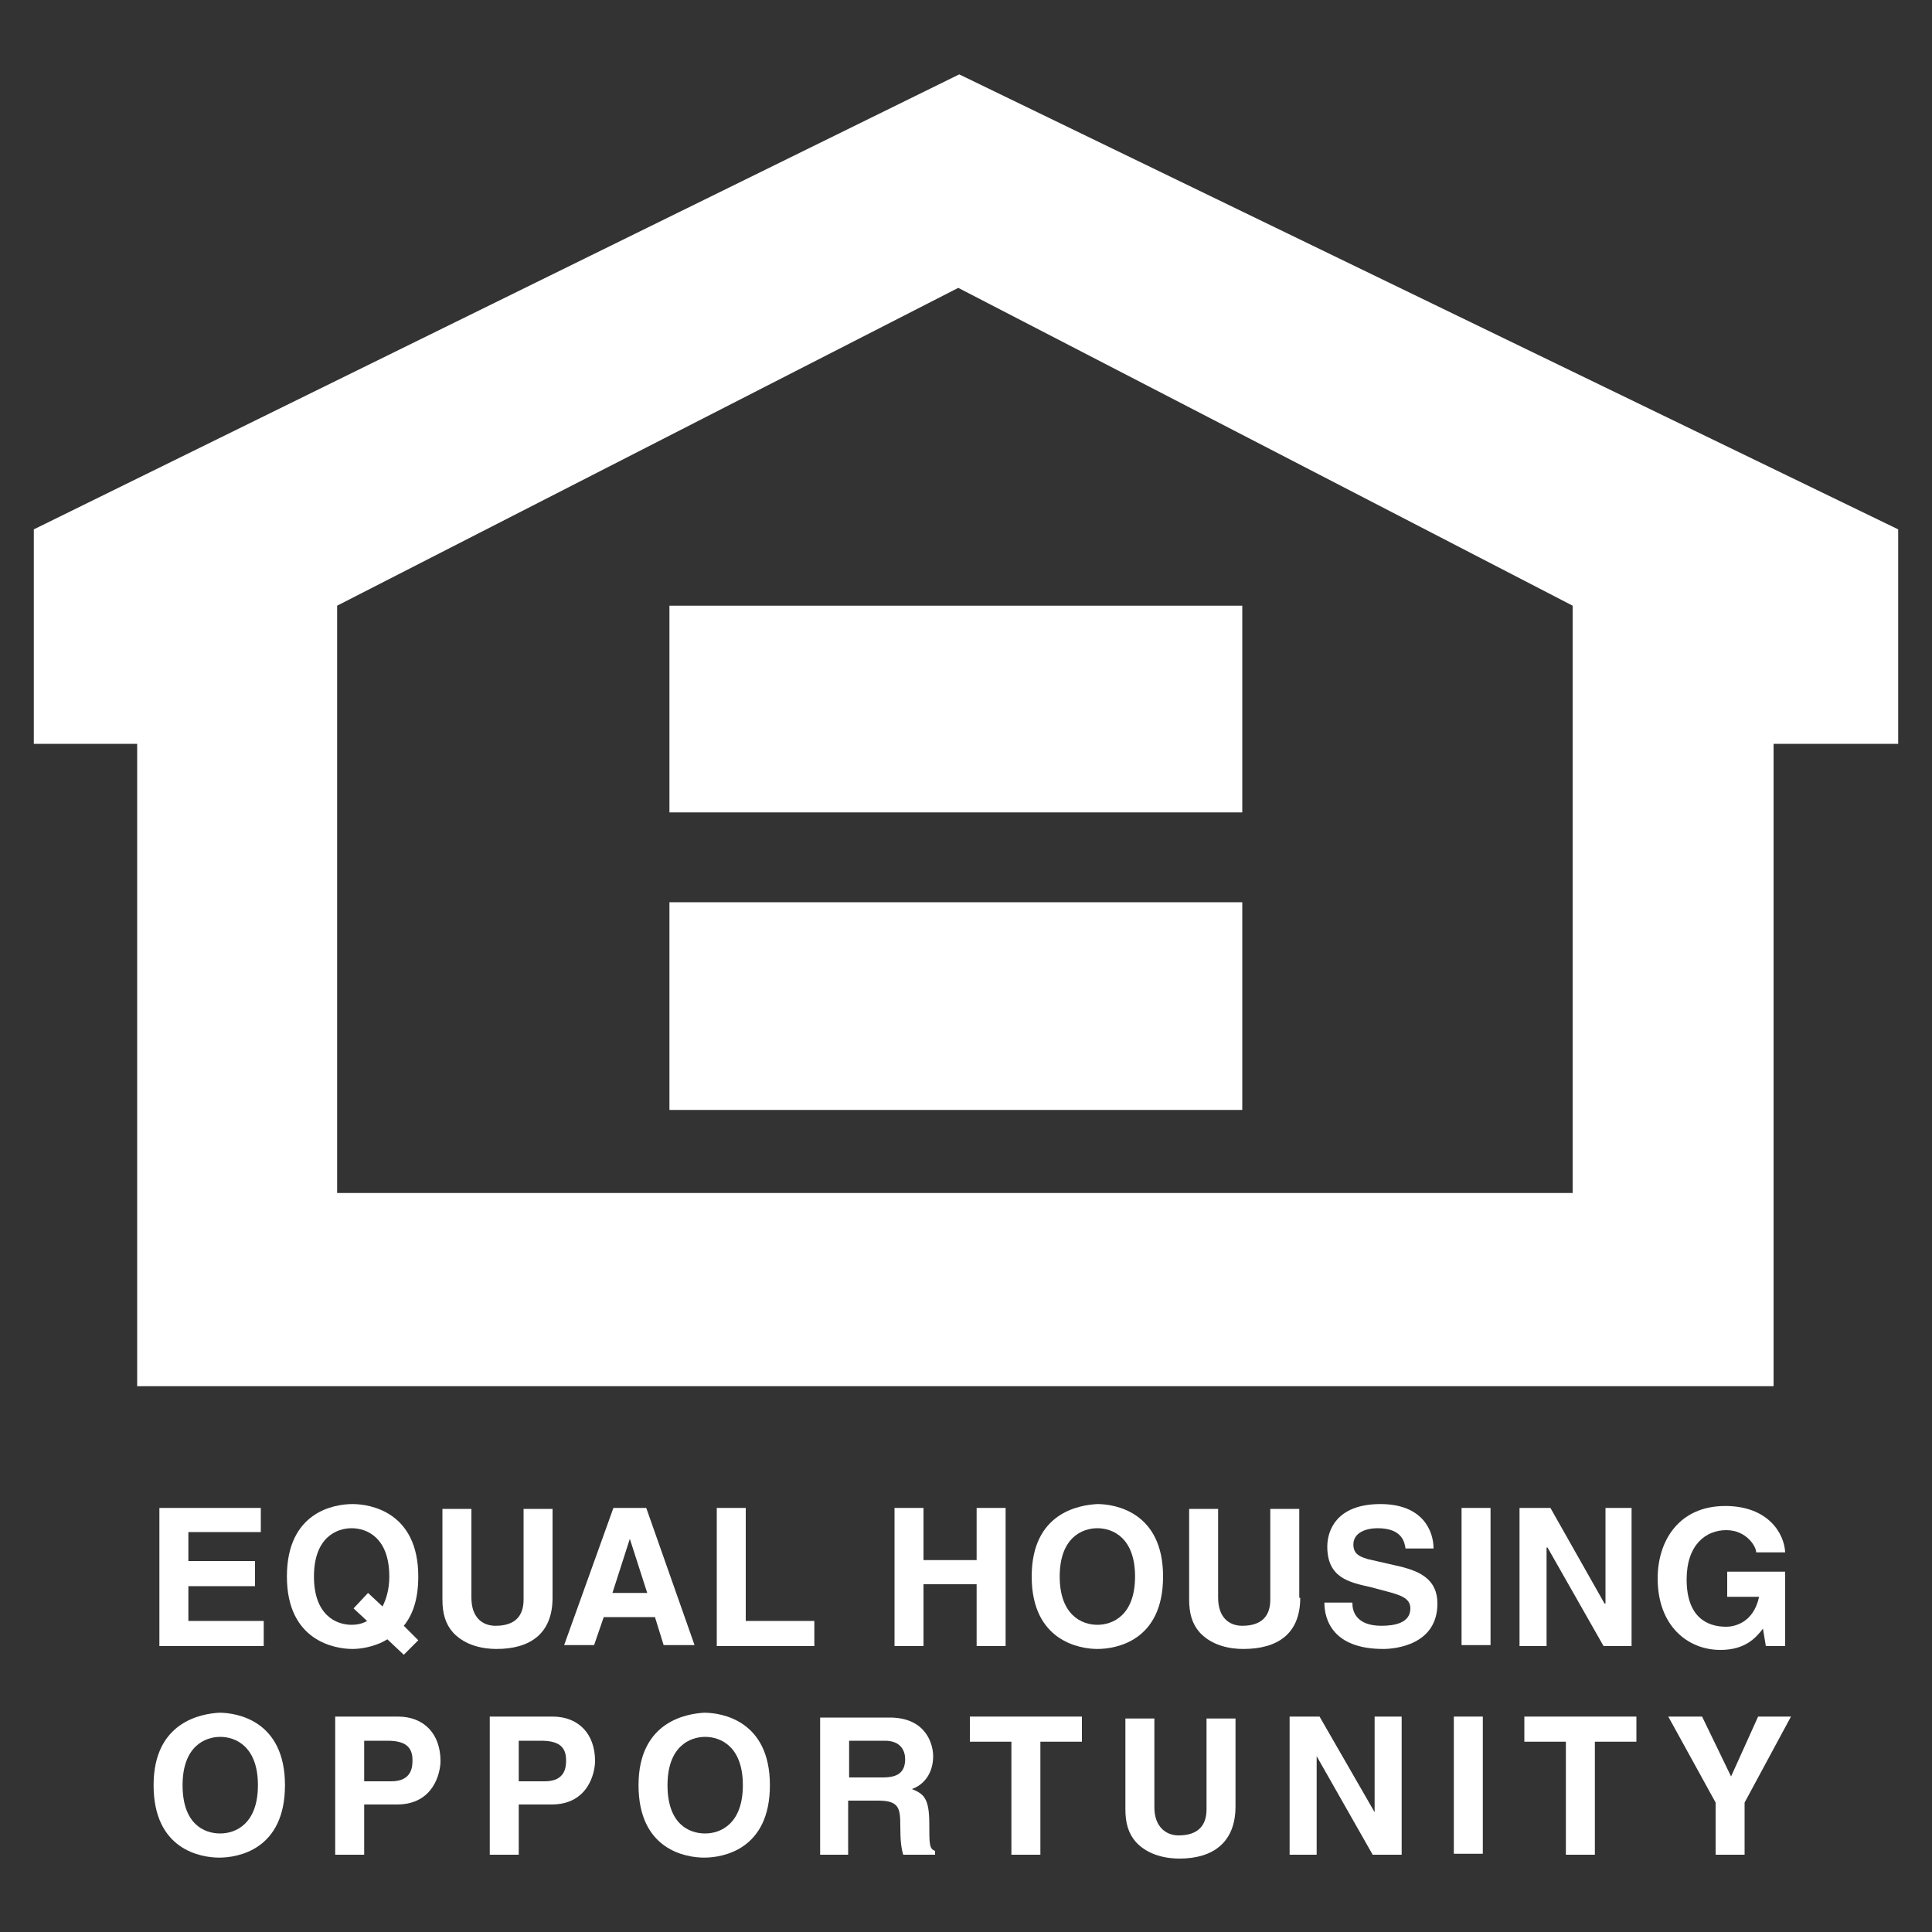 <?xml version="1.0" encoding="utf-8"?>
<!-- Generator: Adobe Illustrator 22.1.0, SVG Export Plug-In . SVG Version: 6.00 Build 0)  -->
<svg version="1.1" id="Layer_1" xmlns="http://www.w3.org/2000/svg" xmlns:xlink="http://www.w3.org/1999/xlink" x="0px" y="0px"
	 viewBox="0 0 200 200" style="enable-background:new 0 0 200 200;" xml:space="preserve">
<rect x="0" y="0" width="200" height="200" fill="#333333" stroke="none"/>
<style type="text/css">
	.st0{fill-rule:evenodd;clip-rule:evenodd;fill:#FFFFFF;}
</style>
<g>
	<g>
		<polygon class="st0" points="27,158.6 19.5,158.6 19.5,161.6 26.4,161.6 26.4,164.2 19.5,164.2 19.5,167.8 27.3,167.8 27.3,170.4 
			16.5,170.4 16.5,156.1 27,156.1 		"/>
		<path class="st0" d="M36.6,166.5l1.4,1.3c-0.5,0.3-1.1,0.4-1.6,0.4c-1.6,0-3.9-1-3.9-5c0-4,2.3-5,3.9-5c1.6,0,3.9,1,3.9,5
			c0,1.3-0.3,2.3-0.7,3.1l-1.5-1.4L36.6,166.5z M43.3,169.8l-1.5-1.5c0.9-1.1,1.5-2.7,1.5-5.1c0-6.7-5-7.5-6.8-7.5
			c-1.9,0-6.8,0.8-6.8,7.5c0,6.7,5,7.5,6.8,7.5c0.8,0,2.3-0.2,3.6-1l1.7,1.6L43.3,169.8z"/>
		<path class="st0" d="M57.2,165.4c0,3.7-2.3,5.3-5.8,5.3c-1.3,0-3.2-0.3-4.5-1.7c-0.8-0.9-1.1-2-1.1-3.4v-9.4h3v9.2
			c0,2,1.1,2.9,2.5,2.9c2,0,2.9-1,2.9-2.7v-9.4h3V165.4z"/>
		<path class="st0" d="M65.2,159.3L65.2,159.3l1.8,5.6h-3.6L65.2,159.3z M62.5,167.4h5.3l0.9,2.9h3.2l-5-14.2h-3.4l-5.1,14.2h3.1
			L62.5,167.4z"/>
		<polygon class="st0" points="77.2,167.8 84.3,167.8 84.3,170.4 74.2,170.4 74.2,156.1 77.2,156.1 		"/>
		<polygon class="st0" points="95.6,164 95.6,170.4 92.6,170.4 92.6,156.1 95.6,156.1 95.6,161.5 101.1,161.5 101.1,156.1 
			104.1,156.1 104.1,170.4 101.1,170.4 101.1,164 		"/>
		<path class="st0" d="M109.7,163.2c0-4,2.3-5,3.9-5c1.6,0,3.9,1,3.9,5c0,4-2.3,5-3.9,5C112,168.2,109.7,167.2,109.7,163.2
			 M106.8,163.2c0,6.7,5,7.5,6.8,7.5c1.9,0,6.8-0.8,6.8-7.5c0-6.7-5-7.5-6.8-7.5C111.7,155.8,106.8,156.6,106.8,163.2"/>
		<path class="st0" d="M134.6,165.4c0,3.7-2.3,5.3-5.9,5.3c-1.3,0-3.2-0.3-4.5-1.7c-0.8-0.9-1.1-2-1.1-3.4v-9.4h3v9.2
			c0,2,1.1,2.9,2.5,2.9c2,0,2.9-1,2.9-2.7v-9.4h3V165.4z"/>
		<path class="st0" d="M140,166c0,0.8,0.4,2.3,3,2.3c1.4,0,3-0.3,3-1.8c0-1.1-1.1-1.4-2.6-1.8l-1.5-0.4c-2.3-0.5-4.5-1-4.5-4.2
			c0-1.6,0.9-4.4,5.5-4.4c4.4,0,5.5,2.8,5.5,4.6h-2.9c-0.1-0.6-0.3-2.1-2.9-2.1c-1.1,0-2.5,0.4-2.5,1.7c0,1.1,0.9,1.3,1.5,1.5
			l3.5,0.8c1.9,0.5,3.7,1.3,3.7,3.8c0,4.3-4.4,4.7-5.6,4.7c-5.2,0-6.1-3-6.1-4.8H140z"/>
		<rect x="151.3" y="156.1" class="st0" width="3" height="14.2"/>
		<polygon class="st0" points="166.2,156.1 168.9,156.1 168.9,170.4 166,170.4 160.2,160.2 160.1,160.2 160.1,170.4 157.3,170.4 
			157.3,156.1 160.5,156.1 166.1,166 166.2,166 		"/>
		<path class="st0" d="M178.9,162.7h5.9v7.7h-2l-0.3-1.8c-0.7,0.9-1.8,2.2-4.4,2.2c-3.4,0-6.5-2.5-6.5-7.4c0-3.9,2.2-7.5,7-7.5
			c4.4,0,6.1,2.8,6.2,4.8h-3c0-0.6-1-2.3-3.1-2.3c-2.1,0-4.1,1.5-4.1,5.1c0,3.9,2.1,4.9,4.1,4.9c0.7,0,2.8-0.3,3.4-3.1h-3.3V162.7z"
			/>
		<path class="st0" d="M18.9,184.8c0-4,2.3-5,3.9-5c1.6,0,3.9,1,3.9,5c0,4-2.3,5-3.9,5C21.1,189.8,18.9,188.8,18.9,184.8
			 M15.9,184.8c0,6.7,4.9,7.5,6.8,7.5c1.9,0,6.8-0.8,6.8-7.5c0-6.7-5-7.5-6.8-7.5C20.9,177.4,15.9,178.2,15.9,184.8"/>
		<path class="st0" d="M37.7,184.4v-4.2h2.4c1.8,0,2.6,0.6,2.6,2c0,0.6,0,2.2-2.2,2.2H37.7z M37.7,186.8h3.4c3.8,0,4.5-3.3,4.5-4.5
			c0-2.8-1.7-4.6-4.4-4.6h-6.5V192h3V186.8z"/>
		<path class="st0" d="M53.7,184.4v-4.2h2.3c1.8,0,2.6,0.6,2.6,2c0,0.6,0,2.2-2.2,2.2H53.7z M53.7,186.8h3.4c3.8,0,4.5-3.3,4.5-4.5
			c0-2.8-1.7-4.6-4.4-4.6h-6.5V192h3V186.8z"/>
		<path class="st0" d="M69.1,184.8c0-4,2.3-5,3.9-5c1.6,0,3.9,1,3.9,5c0,4-2.3,5-3.9,5C71.3,189.8,69.1,188.8,69.1,184.8
			 M66.1,184.8c0,6.7,4.9,7.5,6.8,7.5c1.9,0,6.8-0.8,6.8-7.5c0-6.7-5-7.5-6.8-7.5C71.1,177.4,66.1,178.2,66.1,184.8"/>
		<path class="st0" d="M87.9,184v-3.8h3.7c1.7,0,2.1,1.1,2.1,1.9c0,1.4-0.8,1.9-2.3,1.9H87.9z M84.9,192h2.9v-5.6h3.1
			c2.2,0,2.3,0.8,2.3,2.7c0,1.5,0.1,2.2,0.3,2.9h3.3v-0.4c-0.6-0.2-0.6-0.7-0.6-2.8c0-2.7-0.6-3.1-1.8-3.6c1.4-0.5,2.2-1.8,2.2-3.4
			c0-1.2-0.7-4-4.5-4h-7.2V192z"/>
		<polygon class="st0" points="107.7,192 104.7,192 104.7,180.3 100.4,180.3 100.4,177.7 112,177.7 112,180.3 107.7,180.3 		"/>
		<path class="st0" d="M127.9,187c0,3.7-2.3,5.4-5.8,5.4c-1.3,0-3.2-0.3-4.5-1.7c-0.8-0.9-1.1-2-1.1-3.4v-9.4h3v9.2
			c0,2,1.2,2.9,2.5,2.9c2,0,2.9-1,2.9-2.7v-9.4h3V187z"/>
		<polygon class="st0" points="142.3,177.7 145.1,177.7 145.1,192 142.1,192 136.3,181.8 136.3,181.8 136.3,192 133.5,192 
			133.5,177.7 136.6,177.7 142.3,187.6 142.3,187.6 		"/>
		<rect x="150.5" y="177.7" class="st0" width="3" height="14.2"/>
		<polygon class="st0" points="165.1,192 162.1,192 162.1,180.3 157.8,180.3 157.8,177.7 169.4,177.7 169.4,180.3 165.1,180.3 		"/>
		<polygon class="st0" points="180.6,192 177.6,192 177.6,186.6 172.7,177.7 176.2,177.7 179.2,183.9 182,177.7 185.4,177.7 
			180.6,186.6 		"/>
	</g>
	<path class="st0" d="M99.3,7.7L3.5,54.8V77h10.7v66.5h169.4V77h12.9V54.8L99.3,7.7z M162.9,123.5h-128V62.7l64.3-32.9l63.6,32.9
		V123.5z"/>
	<rect x="69.3" y="62.7" class="st0" width="59.3" height="21.4"/>
	<rect x="69.3" y="93.4" class="st0" width="59.3" height="21.5"/>
</g>
</svg>
